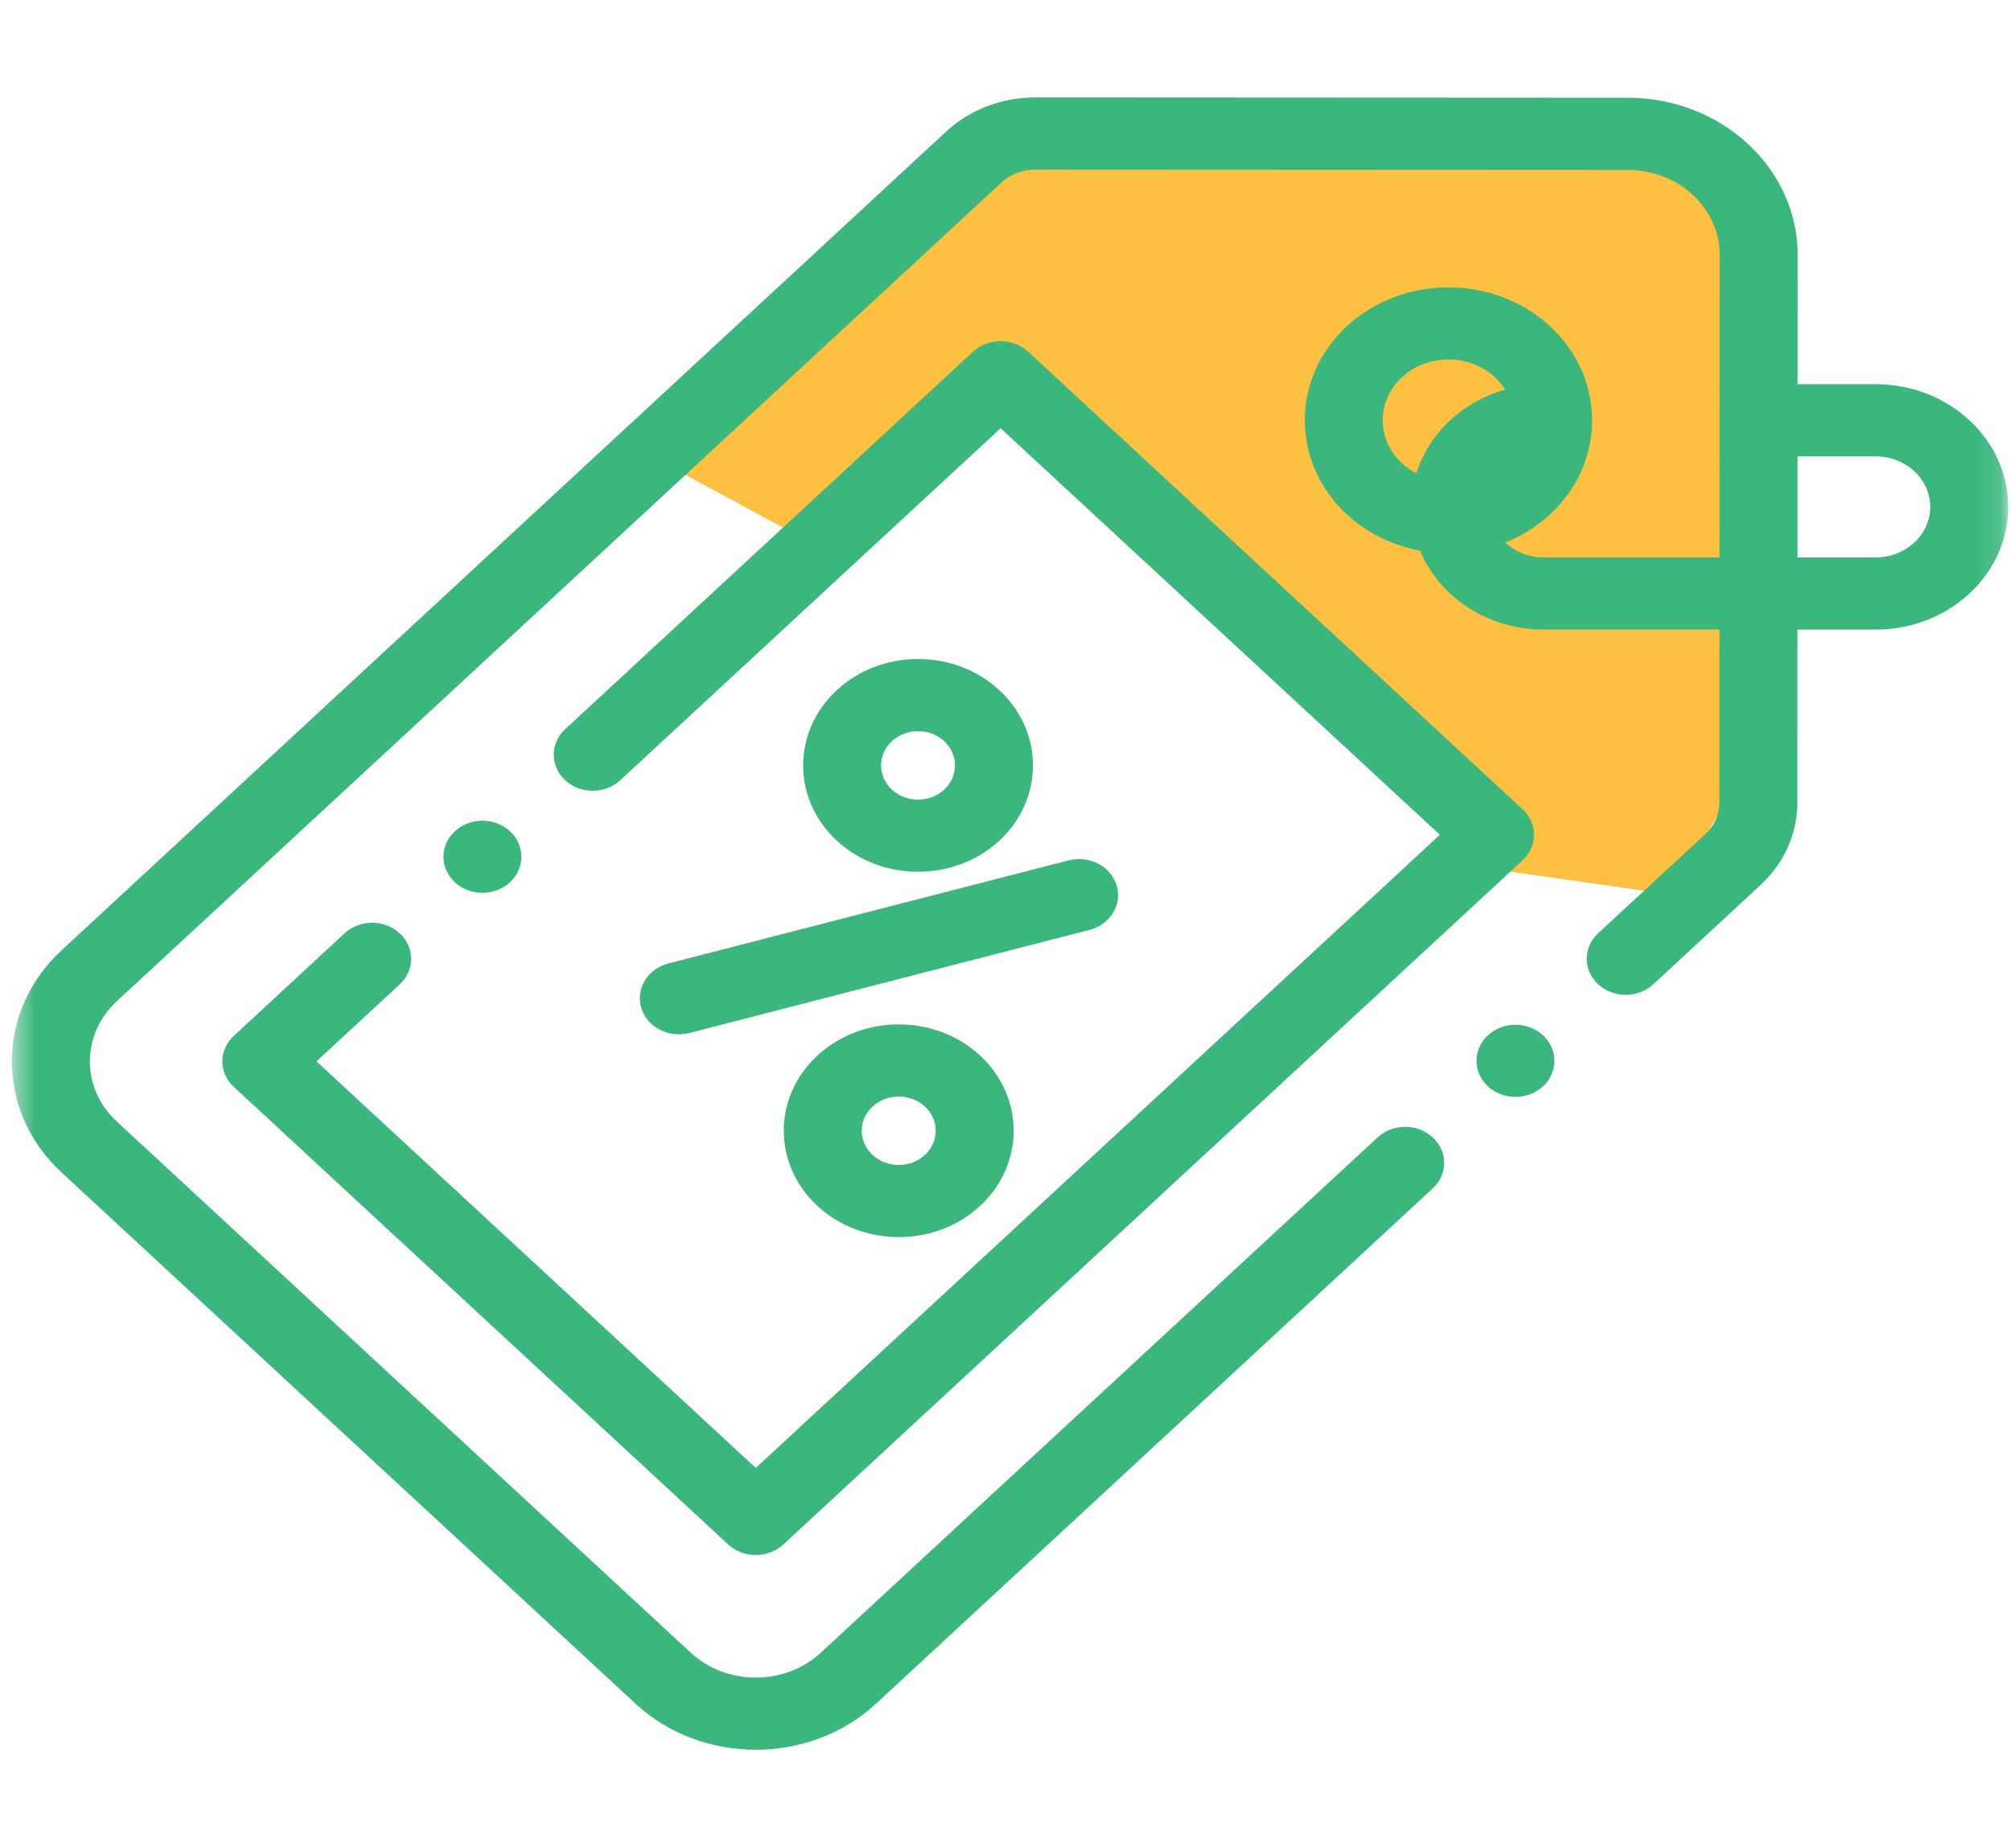 <svg width="86" height="79" viewBox="0 0 86 79" fill="none" xmlns="http://www.w3.org/2000/svg">
<mask id="mask0_55_399" style="mask-type:luminance" maskUnits="userSpaceOnUse" x="0" y="0" width="86" height="79">
<path d="M85.881 0H0.51V79H85.881V0Z" fill="white"/>
</mask>
<g mask="url(#mask0_55_399)">
<path d="M54.801 5.709H42.462L27.655 19.41L35.059 23.407L42.462 16.556L57.886 30.828L63.438 37.108L71.458 38.25L75.16 31.97V10.276L68.99 5.709H54.801Z" fill="#FDC040"/>
<path d="M80.212 16.428H76.874L76.877 10.906C76.879 7.199 73.622 4.181 69.615 4.179L44.281 4.166H44.277C42.835 4.166 41.479 4.686 40.459 5.629L2.638 40.628C1.265 41.898 0.51 43.586 0.51 45.383C0.51 47.179 1.265 48.867 2.638 50.137L27.182 72.85C28.599 74.161 30.46 74.816 32.32 74.816C34.181 74.816 36.042 74.161 37.459 72.85L61.271 50.814C61.923 50.212 61.923 49.234 61.271 48.633C60.62 48.03 59.564 48.03 58.913 48.633L35.1 70.668C33.567 72.086 31.073 72.086 29.541 70.668L4.996 47.955C4.254 47.268 3.844 46.354 3.844 45.383C3.844 44.411 4.254 43.497 4.996 42.81L42.817 7.812C43.207 7.451 43.726 7.252 44.277 7.252H44.279L69.613 7.265C71.781 7.266 73.544 8.899 73.542 10.905L73.535 23.835H66.024C65.377 23.835 64.792 23.59 64.368 23.196C65.066 22.919 65.72 22.52 66.288 21.993C68.685 19.775 68.685 16.167 66.288 13.95C63.892 11.732 59.993 11.732 57.596 13.95C55.2 16.167 55.2 19.775 57.596 21.993C58.484 22.815 59.58 23.332 60.728 23.545C61.544 25.516 63.61 26.921 66.024 26.921H73.533L73.528 34.317C73.528 34.828 73.313 35.307 72.923 35.667L68.345 39.904C67.694 40.507 67.694 41.484 68.345 42.086C68.996 42.688 70.052 42.688 70.703 42.086L75.281 37.85C76.3 36.906 76.862 35.653 76.863 34.319L76.868 26.921H80.212C83.338 26.921 85.881 24.568 85.881 21.674C85.881 18.782 83.338 16.428 80.212 16.428ZM59.954 16.132C60.503 15.624 61.222 15.371 61.943 15.371C62.663 15.371 63.382 15.625 63.931 16.132C64.104 16.293 64.247 16.471 64.366 16.658C62.535 17.177 61.097 18.532 60.572 20.241C60.351 20.127 60.142 19.985 59.954 19.811C58.858 18.797 58.858 17.146 59.954 16.132ZM80.212 23.835H76.869L76.872 19.514H80.212C81.499 19.514 82.546 20.483 82.546 21.674C82.546 22.865 81.499 23.835 80.212 23.835Z" fill="#3BB77E"/>
<path d="M27.424 43.096C27.629 43.779 28.3 44.225 29.029 44.225C29.178 44.225 29.328 44.207 29.477 44.169L46.594 39.76C47.481 39.531 48.001 38.68 47.754 37.859C47.507 37.039 46.588 36.559 45.7 36.787L28.583 41.195C27.697 41.425 27.177 42.275 27.424 43.096Z" fill="#3BB77E"/>
<path d="M34.959 45.132C34.03 45.991 33.519 47.133 33.519 48.349C33.519 49.564 34.03 50.706 34.959 51.566C35.917 52.453 37.176 52.896 38.435 52.896C39.694 52.896 40.953 52.453 41.912 51.566C43.828 49.792 43.828 46.906 41.912 45.132C39.995 43.358 36.876 43.358 34.959 45.132ZM39.553 49.383C38.936 49.954 37.933 49.954 37.316 49.383C37.017 49.108 36.853 48.74 36.853 48.349C36.853 47.958 37.018 47.59 37.316 47.314C37.625 47.029 38.03 46.886 38.435 46.886C38.84 46.886 39.245 47.029 39.553 47.314C40.17 47.885 40.17 48.813 39.553 49.383Z" fill="#3BB77E"/>
<path d="M42.738 35.945C44.654 34.171 44.654 31.285 42.738 29.511C41.809 28.652 40.574 28.178 39.261 28.178C37.948 28.178 36.713 28.652 35.785 29.511C33.868 31.285 33.868 34.171 35.785 35.945C36.743 36.832 38.002 37.275 39.261 37.275C40.52 37.275 41.779 36.832 42.738 35.945ZM38.142 31.693C38.441 31.416 38.839 31.264 39.261 31.264C39.684 31.264 40.081 31.416 40.379 31.693C40.996 32.264 40.996 33.192 40.379 33.763C39.763 34.333 38.759 34.333 38.142 33.763C37.526 33.192 37.526 32.264 38.142 31.693Z" fill="#3BB77E"/>
<path d="M17.094 39.907C16.442 39.305 15.387 39.305 14.735 39.907L9.998 44.292C9.685 44.581 9.509 44.973 9.509 45.382C9.509 45.792 9.685 46.184 9.998 46.473L31.142 66.04C31.467 66.34 31.894 66.491 32.321 66.491C32.747 66.491 33.174 66.34 33.5 66.04L65.113 36.785C65.764 36.182 65.764 35.206 65.113 34.603L43.969 15.037C43.657 14.748 43.232 14.585 42.79 14.585C42.348 14.585 41.924 14.748 41.611 15.037L24.168 31.179C23.517 31.782 23.517 32.758 24.168 33.361C24.819 33.963 25.875 33.963 26.526 33.361L42.79 18.311L61.576 35.694L32.321 62.766L13.535 45.382L17.094 42.089C17.744 41.486 17.745 40.51 17.094 39.907Z" fill="#3BB77E"/>
<path d="M64.809 43.816C64.37 43.816 63.94 43.981 63.63 44.268C63.32 44.555 63.141 44.953 63.141 45.359C63.141 45.765 63.32 46.163 63.63 46.45C63.94 46.737 64.37 46.902 64.809 46.902C65.247 46.902 65.677 46.737 65.988 46.45C66.298 46.163 66.476 45.765 66.476 45.359C66.476 44.953 66.298 44.555 65.988 44.268C65.677 43.981 65.247 43.816 64.809 43.816Z" fill="#3BB77E"/>
<path d="M21.809 37.724C22.121 37.438 22.298 37.041 22.298 36.634C22.298 36.228 22.121 35.831 21.809 35.543C21.499 35.256 21.07 35.091 20.631 35.091C20.192 35.091 19.762 35.256 19.452 35.543C19.141 35.83 18.963 36.228 18.963 36.634C18.963 37.041 19.141 37.438 19.452 37.724C19.763 38.013 20.192 38.176 20.631 38.176C21.07 38.176 21.499 38.013 21.809 37.724Z" fill="#3BB77E"/>
</g>
</svg>
